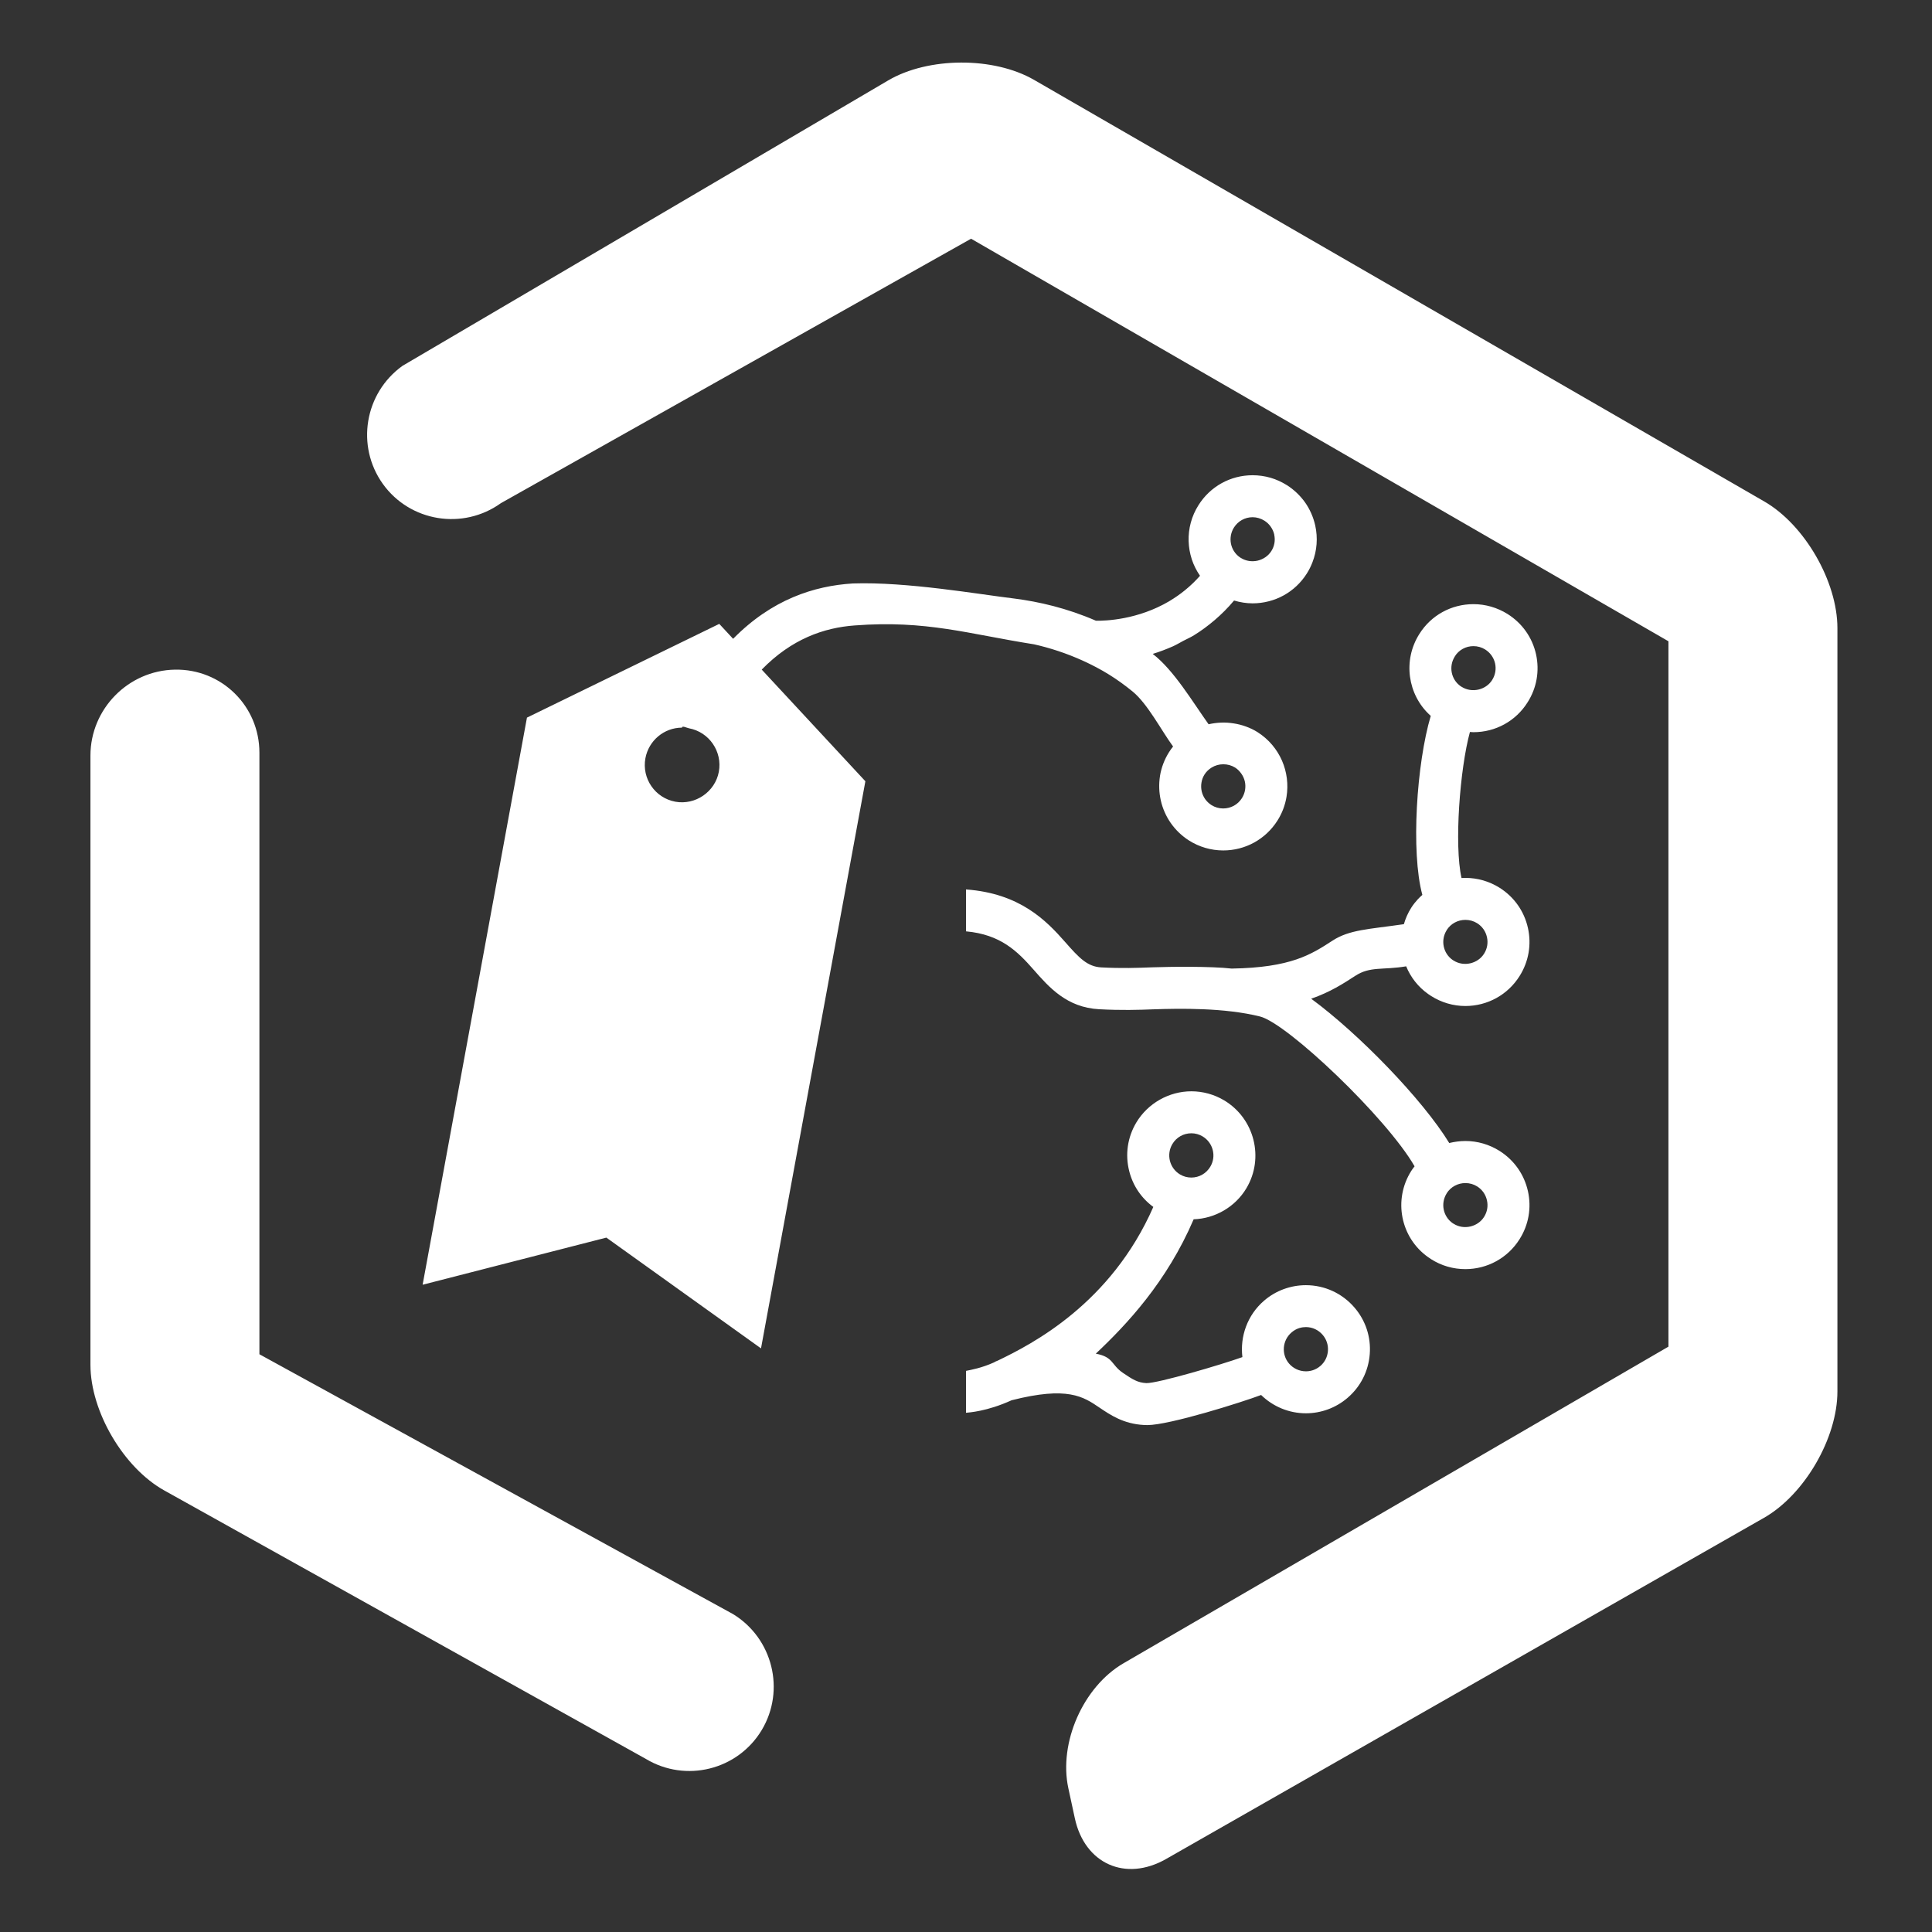 <?xml version="1.0" encoding="UTF-8" standalone="no"?><!-- Generator: Gravit.io --><svg xmlns="http://www.w3.org/2000/svg" xmlns:xlink="http://www.w3.org/1999/xlink" style="isolation:isolate" viewBox="0 0 48 48" width="48pt" height="48pt"><rect x="0" y="0" width="48" height="48" fill="#333333" stroke="none"/><linearGradient id="_lgradient_6" x1="1.267" y1="0.606" x2="0.018" y2="0.612" gradientTransform="matrix(43.403,0,0,44.88,2.247,1.554)" gradientUnits="userSpaceOnUse"><stop offset="0%" stop-opacity="1" style="stop-color:rgb(255,255,255)"/><stop offset="51.562%" stop-opacity="1" style="stop-color:rgb(255,255,255)"/><stop offset="99.13%" stop-opacity="1" style="stop-color:rgb(255,255,255)"/></linearGradient><path d=" M 18.214 15.871 C 19.174 14.895 20.222 14.555 21.189 14.496 C 22.532 14.451 24.288 14.761 25.203 14.871 C 25.811 14.949 26.509 15.109 27.229 15.422 C 27.469 15.426 28.27 15.398 29.055 14.934 C 29.055 14.934 29.057 14.932 29.057 14.932 C 29.187 14.854 29.317 14.765 29.443 14.662 C 29.443 14.662 29.445 14.66 29.445 14.66 C 29.573 14.556 29.696 14.439 29.814 14.305 C 29.726 14.178 29.657 14.039 29.609 13.895 C 29.609 13.895 29.609 13.893 29.609 13.893 C 29.562 13.748 29.536 13.598 29.531 13.445 C 29.531 13.445 29.531 13.443 29.531 13.443 C 29.522 13.138 29.601 12.827 29.777 12.549 C 30.069 12.085 30.571 11.807 31.121 11.807 L 31.121 11.807 L 31.121 11.807 C 31.271 11.807 31.42 11.828 31.563 11.869 C 31.563 11.869 31.564 11.869 31.564 11.869 C 31.707 11.911 31.844 11.973 31.971 12.053 C 32.062 12.11 32.145 12.176 32.221 12.248 C 32.296 12.32 32.364 12.398 32.424 12.482 C 32.543 12.652 32.629 12.845 32.676 13.053 C 32.745 13.364 32.72 13.681 32.607 13.971 C 32.57 14.067 32.524 14.161 32.467 14.25 C 32.321 14.481 32.122 14.666 31.891 14.793 C 31.775 14.857 31.651 14.906 31.521 14.939 C 31.393 14.972 31.258 14.99 31.121 14.99 C 30.964 14.99 30.809 14.964 30.66 14.92 C 30.506 15.104 30.343 15.265 30.176 15.408 C 30.008 15.551 29.838 15.676 29.664 15.783 C 29.577 15.837 29.49 15.874 29.402 15.92 C 29.316 15.965 29.228 16.019 29.143 16.057 C 28.971 16.133 28.802 16.196 28.639 16.246 C 29.164 16.649 29.627 17.434 30.027 17.994 C 30.13 17.971 30.235 17.957 30.34 17.953 C 30.445 17.949 30.549 17.956 30.652 17.973 C 30.652 17.973 30.654 17.973 30.654 17.973 C 30.757 17.989 30.859 18.015 30.957 18.051 C 31.056 18.087 31.152 18.132 31.242 18.189 C 31.521 18.366 31.726 18.615 31.85 18.896 C 31.973 19.178 32.013 19.491 31.963 19.797 C 31.929 20.001 31.856 20.201 31.738 20.387 C 31.444 20.851 30.94 21.129 30.391 21.129 C 30.089 21.129 29.794 21.043 29.539 20.881 C 29.446 20.822 29.363 20.755 29.287 20.682 C 29.136 20.536 29.017 20.364 28.936 20.178 C 28.894 20.083 28.862 19.987 28.84 19.887 C 28.818 19.788 28.804 19.686 28.801 19.584 C 28.801 19.584 28.801 19.582 28.801 19.582 C 28.798 19.48 28.804 19.379 28.82 19.277 C 28.82 19.277 28.82 19.275 28.82 19.275 C 28.854 19.071 28.928 18.871 29.045 18.686 C 29.075 18.637 29.109 18.592 29.145 18.547 C 28.849 18.142 28.513 17.486 28.139 17.18 C 27.952 17.027 27.756 16.885 27.551 16.758 C 27.345 16.63 27.13 16.518 26.906 16.416 C 26.905 16.415 26.904 16.415 26.902 16.414 C 26.487 16.226 26.077 16.095 25.691 16.008 C 24.062 15.752 23.017 15.403 21.234 15.539 C 20.468 15.595 19.667 15.875 18.925 16.636 L 21.5 19.41 L 18.907 33.5 L 15.065 30.748 L 10.5 31.919 L 13.092 17.829 L 17.87 15.5 L 17.87 15.5 L 18.214 15.871 Z  M 12.446 12.5 L 12.446 12.5 C 11.502 13.178 10.187 12.964 9.512 12.023 L 9.512 12.023 C 8.838 11.081 9.056 9.767 10 9.089 L 10 9.089 L 22.065 1.999 C 23.063 1.412 24.689 1.405 25.692 1.985 L 43.832 12.458 C 44.836 13.037 45.65 14.448 45.65 15.606 L 45.65 34.57 C 45.65 35.728 44.833 37.135 43.827 37.709 L 28.971 46.186 C 27.965 46.76 26.949 46.307 26.704 45.175 L 26.543 44.429 C 26.298 43.297 26.912 41.905 27.914 41.323 L 41.452 33.457 L 41.452 15.932 L 24.126 5.931 L 12.446 12.5 L 12.446 12.5 L 12.446 12.5 Z  M 18.209 40.1 L 18.209 40.1 C 19.199 40.702 19.519 41.996 18.923 42.986 L 18.923 42.986 C 18.326 43.976 17.038 44.296 16.047 43.7 L 16.047 43.7 L 4.08 37.029 C 3.069 36.465 2.247 35.067 2.247 33.908 L 2.247 18.772 C 2.247 17.614 3.187 16.657 4.346 16.637 L 4.346 16.637 C 5.504 16.616 6.445 17.54 6.445 18.699 L 6.445 33.646 L 18.209 40.1 L 18.209 40.1 L 18.209 40.1 Z  M 31.121 12.85 C 31.224 12.85 31.326 12.881 31.414 12.936 C 31.476 12.975 31.529 13.025 31.57 13.084 C 31.611 13.142 31.642 13.208 31.658 13.279 C 31.658 13.279 31.658 13.281 31.658 13.281 C 31.658 13.283 31.658 13.284 31.658 13.285 C 31.688 13.426 31.664 13.569 31.586 13.691 C 31.508 13.815 31.38 13.898 31.242 13.93 C 31.104 13.96 30.954 13.941 30.828 13.861 L 30.803 13.846 C 30.683 13.761 30.608 13.638 30.582 13.504 C 30.557 13.371 30.58 13.229 30.658 13.105 C 30.759 12.946 30.931 12.85 31.121 12.85 L 31.121 12.85 L 31.121 12.85 Z  M 36.607 16.053 C 36.711 16.053 36.813 16.082 36.9 16.137 C 37.025 16.216 37.112 16.338 37.145 16.482 C 37.176 16.624 37.151 16.77 37.072 16.895 C 36.917 17.142 36.568 17.225 36.314 17.064 L 36.289 17.049 C 36.05 16.881 35.988 16.556 36.145 16.309 L 36.145 16.307 C 36.245 16.147 36.418 16.053 36.607 16.053 L 36.607 16.053 L 36.607 16.053 Z  M 17.01 18.061 C 17.046 18.07 17.089 18.089 17.117 18.094 C 17.62 18.187 17.952 18.673 17.859 19.176 C 17.767 19.671 17.277 20.01 16.777 19.918 C 16.274 19.824 15.942 19.341 16.035 18.838 C 16.117 18.399 16.499 18.078 16.945 18.078 C 16.945 18.049 16.974 18.051 17.01 18.061 L 17.01 18.061 L 17.01 18.061 Z  M 30.393 18.988 C 30.497 18.988 30.599 19.016 30.686 19.07 C 30.75 19.111 30.801 19.164 30.842 19.223 C 30.883 19.281 30.912 19.347 30.928 19.416 C 30.958 19.554 30.936 19.702 30.855 19.83 C 30.754 19.991 30.579 20.086 30.389 20.086 C 30.285 20.086 30.186 20.057 30.098 20.002 C 30.034 19.961 29.98 19.908 29.939 19.85 C 29.899 19.791 29.871 19.726 29.855 19.658 C 29.855 19.658 29.855 19.656 29.855 19.656 C 29.84 19.587 29.838 19.516 29.85 19.445 C 29.861 19.375 29.885 19.306 29.926 19.242 C 29.97 19.173 30.029 19.115 30.102 19.07 C 30.189 19.016 30.289 18.988 30.393 18.988 L 30.393 18.988 L 30.393 18.988 Z  M 36.408 22.854 C 36.512 22.854 36.614 22.883 36.701 22.938 C 36.826 23.017 36.911 23.139 36.943 23.283 C 36.975 23.425 36.95 23.571 36.871 23.695 C 36.716 23.942 36.368 24.026 36.115 23.865 L 36.09 23.85 C 35.851 23.682 35.787 23.357 35.943 23.109 L 35.943 23.107 C 36.044 22.948 36.219 22.854 36.408 22.854 L 36.408 22.854 L 36.408 22.854 Z  M 29.6 28.156 C 29.698 28.156 29.794 28.183 29.879 28.234 C 30.139 28.39 30.225 28.727 30.07 28.986 C 29.97 29.154 29.793 29.256 29.598 29.256 C 29.499 29.256 29.402 29.23 29.316 29.178 C 29.191 29.103 29.102 28.982 29.066 28.84 C 29.031 28.698 29.052 28.55 29.127 28.424 C 29.227 28.256 29.404 28.156 29.6 28.156 L 29.6 28.156 L 29.6 28.156 Z  M 36.408 29.393 C 36.512 29.393 36.614 29.422 36.701 29.477 C 36.826 29.556 36.911 29.678 36.943 29.822 C 36.975 29.965 36.95 30.11 36.871 30.234 C 36.716 30.481 36.368 30.565 36.115 30.404 L 36.09 30.389 C 35.851 30.221 35.787 29.896 35.943 29.648 L 35.943 29.646 C 36.044 29.487 36.219 29.393 36.408 29.393 L 36.408 29.393 L 36.408 29.393 Z  M 32.445 32.971 C 32.606 32.971 32.756 33.042 32.861 33.164 C 32.957 33.276 33.003 33.416 32.992 33.563 C 32.981 33.709 32.915 33.842 32.803 33.938 C 32.675 34.047 32.538 34.07 32.445 34.07 C 32.284 34.07 32.132 34 32.027 33.879 C 31.83 33.649 31.858 33.301 32.088 33.104 C 32.216 32.993 32.353 32.971 32.445 32.971 L 32.445 32.971 L 32.445 32.971 Z  M 29.6 27.113 C 29.042 27.113 28.516 27.412 28.23 27.891 C 28.013 28.256 27.95 28.683 28.055 29.096 C 28.146 29.458 28.357 29.768 28.654 29.986 C 27.601 32.383 25.657 33.388 24.787 33.805 C 24.754 33.816 24.722 33.832 24.693 33.85 C 24.385 33.988 24.132 34.032 24 34.059 L 24 35.1 C 24.072 35.092 24.519 35.069 25.133 34.789 C 26.523 34.436 26.911 34.696 27.318 34.973 C 27.584 35.152 27.913 35.378 28.426 35.404 C 28.452 35.406 28.479 35.406 28.506 35.406 C 29.054 35.406 30.851 34.84 31.332 34.658 C 31.629 34.948 32.027 35.113 32.445 35.113 C 32.825 35.113 33.193 34.976 33.48 34.729 C 33.803 34.452 33.999 34.066 34.031 33.643 C 34.064 33.219 33.929 32.808 33.652 32.486 C 33.349 32.133 32.911 31.93 32.445 31.93 C 32.066 31.93 31.696 32.065 31.408 32.313 C 30.989 32.672 30.805 33.205 30.867 33.717 C 30.361 33.899 28.759 34.372 28.48 34.363 C 28.267 34.352 28.142 34.274 27.902 34.111 C 27.598 33.905 27.675 33.718 27.225 33.631 C 27.988 32.913 28.987 31.854 29.656 30.293 C 30.192 30.274 30.691 29.984 30.967 29.521 C 31.415 28.769 31.167 27.789 30.414 27.338 C 30.167 27.191 29.886 27.113 29.6 27.113 L 29.6 27.113 L 29.6 27.113 Z  M 36.607 15.01 C 36.058 15.01 35.555 15.286 35.264 15.75 C 34.847 16.408 34.972 17.26 35.529 17.77 C 35.535 17.773 35.541 17.781 35.547 17.785 C 35.196 18.96 35.049 21.17 35.338 22.234 C 35.301 22.268 35.263 22.3 35.229 22.338 C 35.169 22.404 35.112 22.473 35.063 22.551 C 34.98 22.681 34.92 22.819 34.879 22.961 C 34.002 23.088 33.526 23.096 33.104 23.371 C 32.574 23.715 32.075 24.04 30.6 24.064 C 30.089 24.005 29.075 24.017 28.623 24.033 C 28.251 24.048 27.867 24.061 27.363 24.035 C 27.016 24.016 26.815 23.805 26.463 23.404 C 25.994 22.87 25.339 22.195 24 22.098 L 24 23.139 C 24.857 23.217 25.274 23.629 25.68 24.092 C 26.066 24.532 26.506 25.031 27.307 25.074 C 27.857 25.104 28.284 25.091 28.66 25.076 C 29.308 25.054 30.418 25.034 31.303 25.254 C 31.981 25.421 34.449 27.768 35.145 28.977 C 35.116 29.014 35.087 29.051 35.063 29.09 C 34.609 29.806 34.795 30.749 35.482 31.234 C 35.501 31.249 35.522 31.262 35.557 31.285 C 35.812 31.447 36.105 31.531 36.406 31.531 C 36.956 31.531 37.461 31.252 37.752 30.789 C 37.979 30.432 38.053 30.008 37.961 29.594 C 37.868 29.178 37.618 28.823 37.256 28.594 C 37.001 28.434 36.709 28.348 36.408 28.348 C 36.271 28.348 36.135 28.367 36.006 28.398 C 35.34 27.31 33.756 25.68 32.576 24.813 C 33.048 24.649 33.37 24.44 33.672 24.244 C 34.043 24.003 34.352 24.106 34.936 24.008 C 35.046 24.277 35.231 24.519 35.484 24.697 C 35.503 24.712 35.522 24.723 35.557 24.746 C 35.812 24.907 36.105 24.994 36.406 24.994 C 36.956 24.994 37.461 24.715 37.752 24.252 C 37.979 23.894 38.053 23.469 37.961 23.055 C 37.868 22.639 37.619 22.285 37.258 22.057 C 37.003 21.896 36.709 21.811 36.408 21.811 C 36.376 21.811 36.343 21.813 36.311 21.814 C 36.126 20.994 36.271 19.094 36.52 18.186 C 36.549 18.188 36.578 18.191 36.607 18.191 C 37.158 18.191 37.66 17.914 37.951 17.451 C 38.179 17.094 38.254 16.669 38.162 16.254 C 38.069 15.838 37.819 15.485 37.457 15.256 C 37.202 15.096 36.908 15.01 36.607 15.01 L 36.607 15.01 L 36.607 15.01 Z " fill-rule="evenodd" fill="url(#_lgradient_6)"/></svg>